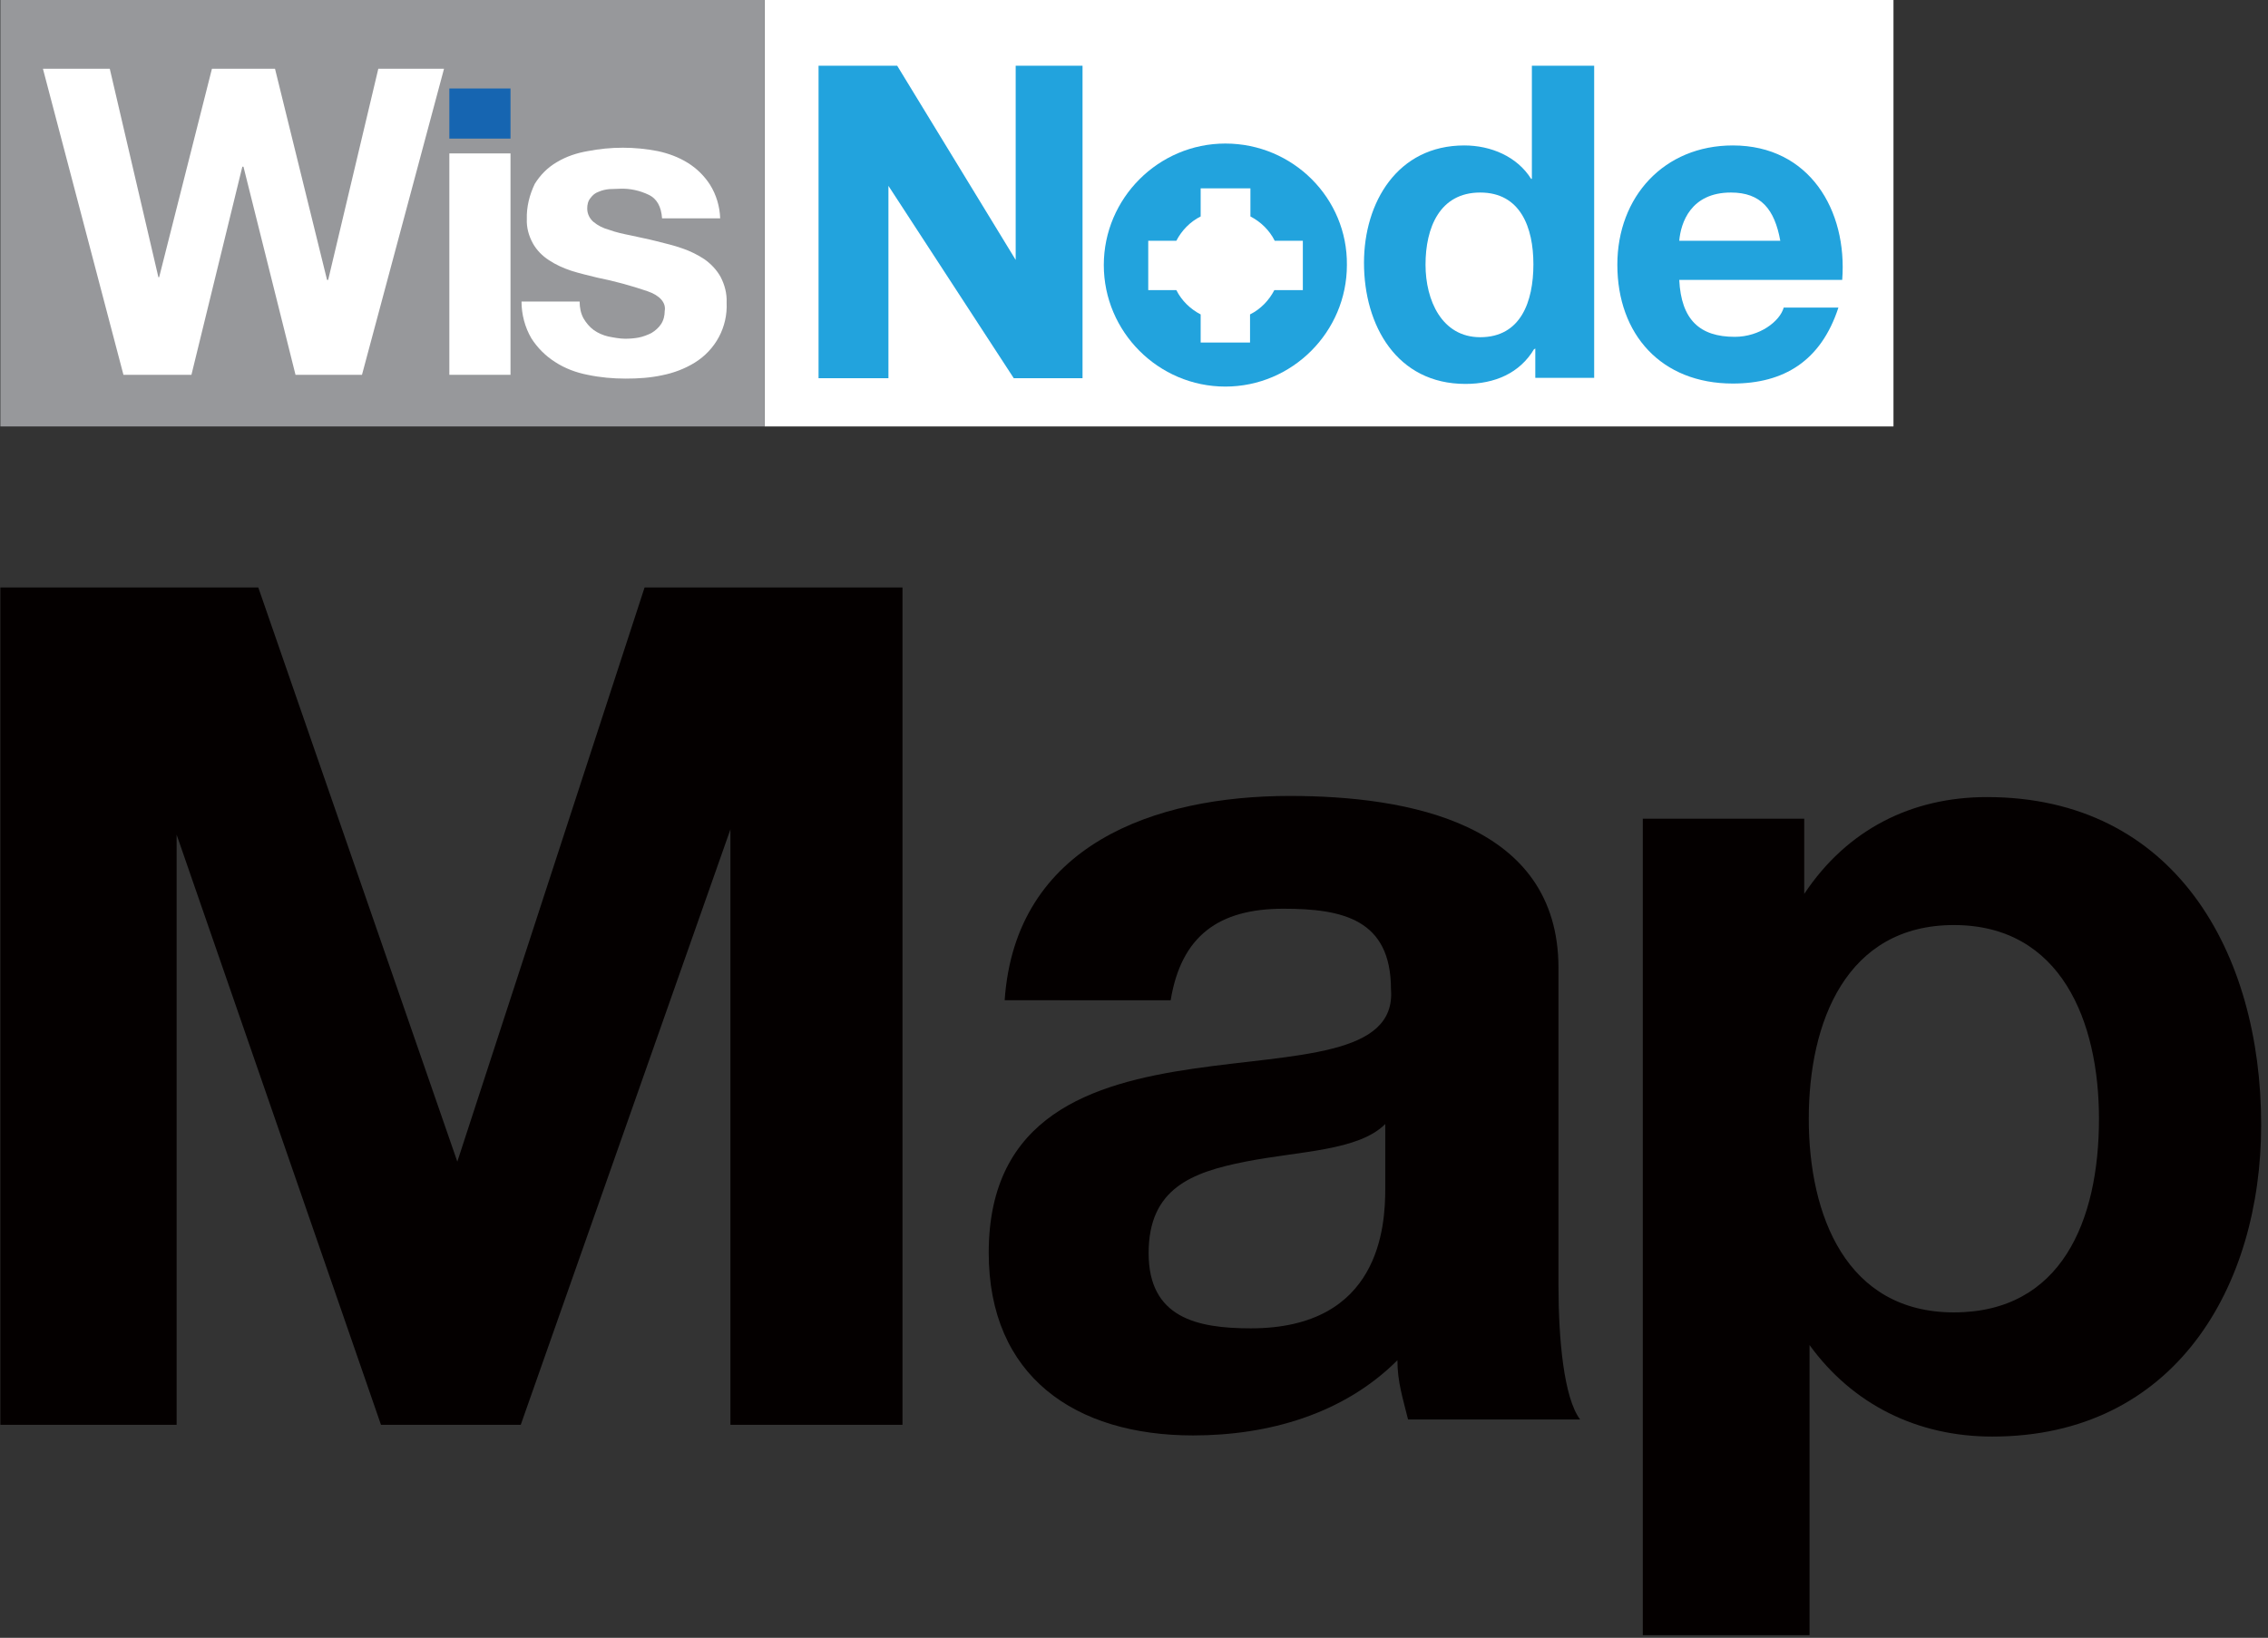 <?xml version="1.0" encoding="utf-8"?>
<!-- Generator: Adobe Illustrator 28.3.0, SVG Export Plug-In . SVG Version: 6.00 Build 0)  -->
<svg version="1.1" id="图层_1" xmlns="http://www.w3.org/2000/svg" xmlns:xlink="http://www.w3.org/1999/xlink" x="0px" y="0px"
	 viewBox="0 0 597.1 431.3" style="enable-background:new 0 0 597.1 431.3;" xml:space="preserve">
<rect x="0" y="0" width="597.1" height="431.3" fill="#333333" stroke="none"/>
<style type="text/css">
	.st0{fill:#FFFFFF;}
	.st1{fill:#97989B;}
	.st2{fill:#1665B1;}
	.st3{fill:#22A3DD;}
	.st4{fill:#040000;}
</style>
<g id="Layer_2_00000057127427799963404620000007804210142102265472_">
	<g id="Layer_1-2_00000059997963352086922530000001519948513024856743_">
		<g id="WisNode-Track-horizontal_00000020394777042563472080000009945495098473384607_">
			<g>
				<g>
					<g>
						<rect x="201.3" y="-0.1" class="st0" width="297.2" height="112.4"/>
						<rect x="0.1" y="-0.1" class="st1" width="201.2" height="112.4"/>
						<g>
							<g>
								<g>
									<path class="st0" d="M170.5,76.7c-4.4-1.5-8.8-2.7-13.3-3.6c-2.4-0.6-4.6-1.1-6.8-1.8c-2.1-0.7-4.1-1.6-5.9-2.8
										c-1.7-1.1-3.2-2.6-4.2-4.4c-1.1-2-1.7-4.2-1.6-6.4c-0.1-3.2,0.7-6.4,2.1-9.3c1.5-2.4,3.4-4.3,5.8-5.7
										c2.5-1.5,5.2-2.4,8.1-2.9c3.1-0.6,6.1-0.9,9.3-0.9c3.1,0,6.1,0.3,9.2,0.9c2.8,0.6,5.5,1.6,7.9,3.1c2.4,1.5,4.3,3.4,5.8,5.7
										c1.7,2.7,2.6,5.8,2.7,8.9h-15.3c-0.2-3.1-1.4-5.2-3.5-6.2c-2.3-1.1-4.9-1.7-7.5-1.6c-1,0-1.9,0.1-2.9,0.1
										c-1,0.1-1.9,0.3-2.8,0.7c-0.9,0.3-1.6,0.9-2.1,1.6c-0.7,0.8-0.9,1.8-0.9,2.8c0,1.4,0.6,2.6,1.6,3.5c1.2,1,2.6,1.7,4.1,2.1
										c1.9,0.7,3.8,1.1,5.8,1.5c2.1,0.5,4.4,0.9,6.7,1.5c2.3,0.6,4.6,1.1,6.8,1.9c2.1,0.7,4.1,1.7,5.9,2.9
										c1.7,1.2,3.2,2.8,4.2,4.6c1.1,2.1,1.7,4.4,1.6,6.8c0.3,6.4-2.9,12.4-8.4,15.8c-2.6,1.6-5.5,2.7-8.5,3.3
										c-3.2,0.7-6.4,0.9-9.7,0.9c-3.3,0-6.7-0.3-10-1c-3.1-0.6-6-1.7-8.6-3.4c-2.5-1.6-4.6-3.7-6.2-6.2c-1.7-2.9-2.6-6.3-2.6-9.7
										h15.3c0,1.6,0.3,3.1,1,4.4c0.7,1.2,1.6,2.3,2.7,3.1s2.5,1.4,3.8,1.7c1.5,0.3,3.1,0.6,4.5,0.6c1.2,0,2.4-0.1,3.5-0.3
										c1.1-0.2,2.4-0.7,3.4-1.2c1-0.6,1.9-1.4,2.5-2.3c0.7-1,1-2.3,1-3.5C175.4,79.7,173.7,77.8,170.5,76.7"/>
									<rect x="118.3" y="23.3" class="st2" width="16.1" height="13.2"/>
									<rect x="118.3" y="40.4" class="st0" width="16.1" height="58.3"/>
									<polygon class="st0" points="28.9,18.1 41.7,73 41.9,73 55.8,18.1 72.4,18.1 86.1,73.7 86.4,73.7 99.6,18.1 116.9,18.1 
										95.3,98.7 77.8,98.7 64.1,43.9 63.8,43.9 50.4,98.7 32.5,98.7 11.3,18.1 									"/>
									<polygon class="st3" points="215.5,17.3 236.2,17.3 267.8,69.1 267.4,68.8 267.4,17.3 285,17.3 285,99.6 266.9,99.6 
										232.7,47.1 233.9,44.5 233.9,99.6 215.5,99.6 									"/>
									<path class="st3" d="M404.1,91.9h-0.2c-3.8,6.4-10.4,9.2-18.1,9.2c-18,0-26.7-15.3-26.7-31.9c0-15.9,8.8-30.9,26.4-30.9
										c7,0,13.9,2.9,17.6,8.8h0.2V17.3h16.4v82.2h-15.5v-7.7H404.1z M389.7,50.7c-10.7,0-14.4,9.3-14.4,19
										c0,9.4,4.3,19.1,14.4,19.1c10.7,0,14-9.4,14-19.2C403.7,59.9,400.3,50.7,389.7,50.7"/>
									<path class="st3" d="M442.1,73.7c0.5,10.5,5.4,15,14.6,15c6.6,0,11.9-4.1,12.9-7.7h14.4c-4.6,14.1-14.4,20-27.8,20
										c-18.8,0-30.4-12.9-30.4-31.3c0-17.9,12.3-31.4,30.4-31.4c20.2,0,30.2,17.1,28.8,35.4H442.1z M468.7,63.4
										c-1.5-8.3-5.1-12.7-13-12.7c-10.6,0-13.2,8-13.6,12.7H468.7z"/>
									<path class="st3" d="M322.6,37.8c-17.6,0-32,14.4-32,32s14.4,32,32,32s32-14.4,32-32l0,0C354.8,52.2,340.4,37.8,322.6,37.8
										L322.6,37.8 M335.5,76.4c-1.4,2.7-3.6,5-6.4,6.4v7.4h-13v-7.4c-2.7-1.4-5-3.6-6.4-6.4h-7.4v-13h7.4c1.4-2.7,3.6-5,6.4-6.4
										v-7.4h13.1v7.4c2.7,1.4,5,3.6,6.4,6.4h7.4v13H335.5z"/>
								</g>
							</g>
						</g>
					</g>
				</g>
			</g>
		</g>
	</g>
</g>
<g>
	<path class="st4" d="M0.1,154.7H68l52.4,151.2l0,0l49.3-151.2h67.9v220.5h-45.3V218.4l0,0l-55.2,156.8h-36.8L46.5,219.8l0,0v155.4
		H0.1V154.7L0.1,154.7z"/>
	<path class="st4" d="M264.5,263.4c2.8-41,39.6-53.8,75-53.8c31.1,0,70.8,7.1,70.8,45.3v83.5c0,14.2,1.4,29.7,5.7,35.4h-45.3
		c-1.4-5.7-2.8-9.9-2.8-15.6c-14.2,14.2-34,19.8-53.8,19.8c-31.1,0-53.8-15.6-53.8-48.1c0-72.2,108.7-34,105.9-69.4
		c0-18.4-12.7-21.2-28.3-21.2c-17,0-26.9,7.1-29.7,24.1H264.5L264.5,263.4z M364.7,296c-7.1,7.1-22.6,7.1-36.8,9.9
		s-25.5,7.1-25.5,24.1c0,17,12.7,19.8,26.9,19.8c34,0,35.4-26.9,35.4-36.8V296L364.7,296z"/>
	<path class="st4" d="M434,215.6h41v19.8l0,0c11.3-17,28.3-25.5,48.1-25.5c49.5,0,72.2,41,72.2,86.3c0,42.5-22.6,82.1-70.8,82.1
		c-19.8,0-36.8-8.5-48.1-24.1l0,0v76.4h-43.9V215.6H434z M552.6,294.6c0-25.5-9.9-51-38.2-51s-38.2,25.5-38.2,51s9.9,51,38.2,51
		S552.6,321.5,552.6,294.6z"/>
</g>
</svg>
